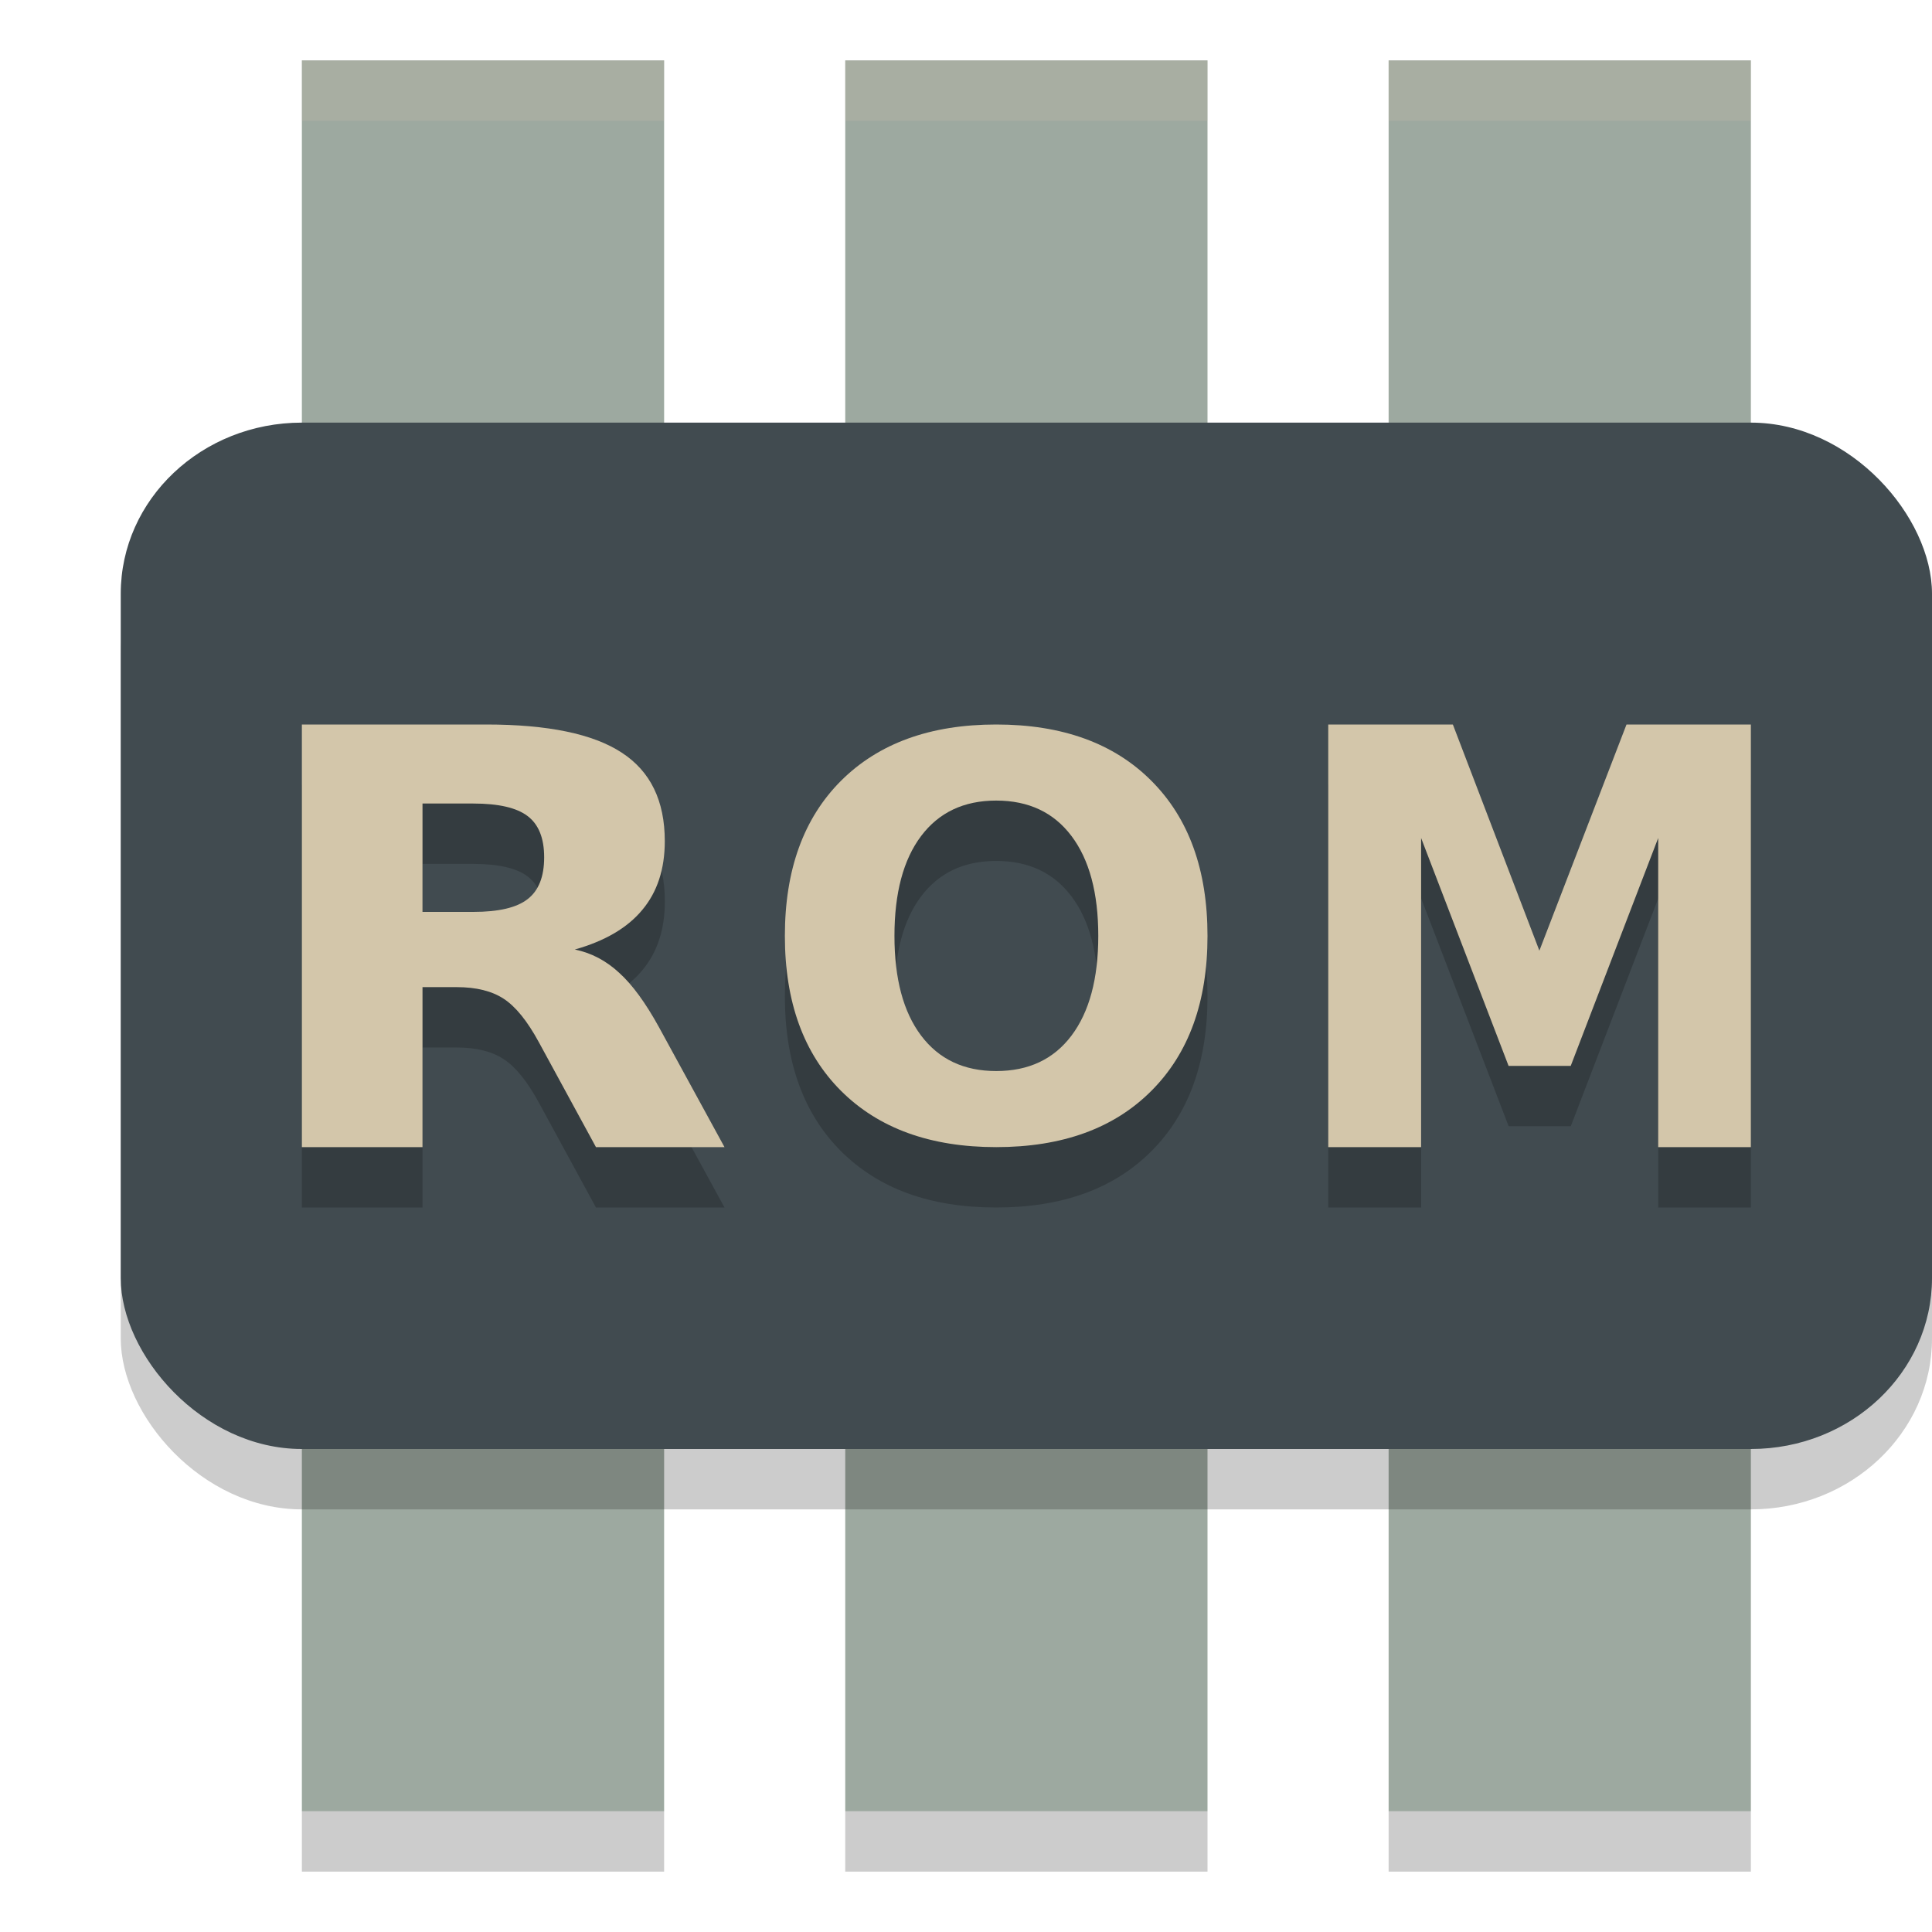 <svg xmlns="http://www.w3.org/2000/svg" width="32" height="32" version="1.1">
 <rect style="fill:#9da9a0" width="6" height="29" x="5" y="1"/>
 <rect style="fill:#9da9a0" width="6" height="29" x="23" y="1"/>
 <rect style="fill:#9da9a0" width="6" height="29" x="14" y="1"/>
 <rect style="opacity:0.2" width="30" height="17" x="2" y="8" rx="3" ry="2.833"/>
 <rect style="fill:#414b50" width="30" height="17" x="2" y="7" rx="3" ry="2.833"/>
 <path style="opacity:0.2" d="m 5,13 v 7 h 1.998 v -2.65 h 0.566 c 0.325,0 0.585,0.065 0.779,0.193 0.197,0.128 0.392,0.369 0.582,0.719 L 9.871,20 H 12 L 10.914,18.012 C 10.692,17.609 10.474,17.31 10.256,17.113 10.041,16.913 9.795,16.783 9.521,16.727 10.02,16.586 10.393,16.367 10.639,16.07 c 0.249,-0.297 0.373,-0.676 0.373,-1.139 0,-0.669 -0.237,-1.157 -0.715,-1.467 C 9.823,13.155 9.074,13 8.053,13 Z m 11.5,0 c -1.091,0 -1.947,0.311 -2.57,0.932 C 13.31,14.552 13,15.408 13,16.502 c 0,1.091 0.31,1.946 0.93,2.566 C 14.553,19.689 15.409,20 16.5,20 17.594,20 18.451,19.689 19.07,19.068 19.69,18.448 20,17.593 20,16.502 20,15.408 19.69,14.552 19.07,13.932 18.451,13.311 17.594,13 16.5,13 Z m 5.5,0 v 7 h 1.539 v -5.119 l 1.449,3.773 h 1.029 l 1.449,-3.773 V 20 H 29 V 13 H 26.939 L 25.498,16.746 24.064,13 Z m -5.5,1.26 c 0.538,0 0.953,0.196 1.248,0.588 0.295,0.392 0.443,0.943 0.443,1.654 0,0.708 -0.149,1.259 -0.443,1.65 -0.295,0.392 -0.71,0.588 -1.248,0.588 -0.535,0 -0.949,-0.196 -1.244,-0.588 -0.295,-0.392 -0.441,-0.942 -0.441,-1.65 0,-0.711 0.147,-1.263 0.441,-1.654 0.295,-0.392 0.709,-0.588 1.244,-0.588 z m -9.502,0.049 h 0.842 c 0.419,0 0.718,0.07 0.898,0.207 0.183,0.138 0.275,0.365 0.275,0.684 0,0.322 -0.092,0.553 -0.275,0.693 -0.18,0.141 -0.48,0.211 -0.898,0.211 H 6.998 Z"/>
 <path style="fill:#d3c6aa" d="m 5,12 v 7 h 1.998 v -2.65 h 0.566 c 0.325,0 0.585,0.065 0.779,0.193 0.197,0.128 0.392,0.369 0.582,0.719 L 9.871,19 H 12 L 10.914,17.012 C 10.692,16.609 10.474,16.31 10.256,16.113 10.041,15.913 9.795,15.783 9.521,15.727 c 0.499,-0.141 0.871,-0.359 1.117,-0.656 0.249,-0.297 0.373,-0.676 0.373,-1.139 0,-0.669 -0.237,-1.157 -0.715,-1.467 C 9.823,12.155 9.074,12 8.053,12 Z m 1.998,1.309 h 0.842 c 0.419,0 0.718,0.07 0.898,0.207 0.183,0.138 0.275,0.365 0.275,0.684 0,0.322 -0.092,0.553 -0.275,0.693 -0.18,0.141 -0.48,0.211 -0.898,0.211 H 6.998 Z"/>
 <path style="fill:#d3c6aa" d="m 16.5,12 c -1.091,0 -1.947,0.311 -2.57,0.932 C 13.31,13.552 13,14.408 13,15.502 c 0,1.091 0.31,1.946 0.93,2.566 C 14.553,18.689 15.409,19 16.5,19 17.594,19 18.451,18.689 19.07,18.068 19.69,17.448 20,16.593 20,15.502 20,14.408 19.69,13.552 19.07,12.932 18.451,12.311 17.594,12 16.5,12 Z m 0,1.26 c 0.538,0 0.953,0.196 1.248,0.588 0.295,0.392 0.443,0.943 0.443,1.654 0,0.708 -0.149,1.259 -0.443,1.65 -0.295,0.392 -0.71,0.588 -1.248,0.588 -0.535,0 -0.949,-0.196 -1.244,-0.588 -0.295,-0.392 -0.441,-0.942 -0.441,-1.65 0,-0.711 0.147,-1.263 0.441,-1.654 0.295,-0.392 0.709,-0.588 1.244,-0.588 z"/>
 <path style="fill:#d3c6aa" d="m 22,12 v 7 h 1.538 v -5.12 l 1.449,3.775 h 1.029 l 1.449,-3.775 V 19 H 29 V 12 H 26.94 L 25.497,15.746 24.064,12 Z"/>
 <path style="opacity:0.2" d="M 5 30 L 5 31 L 11 31 L 11 30 L 5 30 z M 14 30 L 14 31 L 20 31 L 20 30 L 14 30 z M 23 30 L 23 31 L 29 31 L 29 30 L 23 30 z"/>
 <path style="opacity:0.2;fill:#d3c6aa" d="m 5,1 v 1 h 6 V 1 Z m 9,0 v 1 h 6 V 1 Z m 9,0 v 1 h 6 V 1 Z"/>
</svg>
